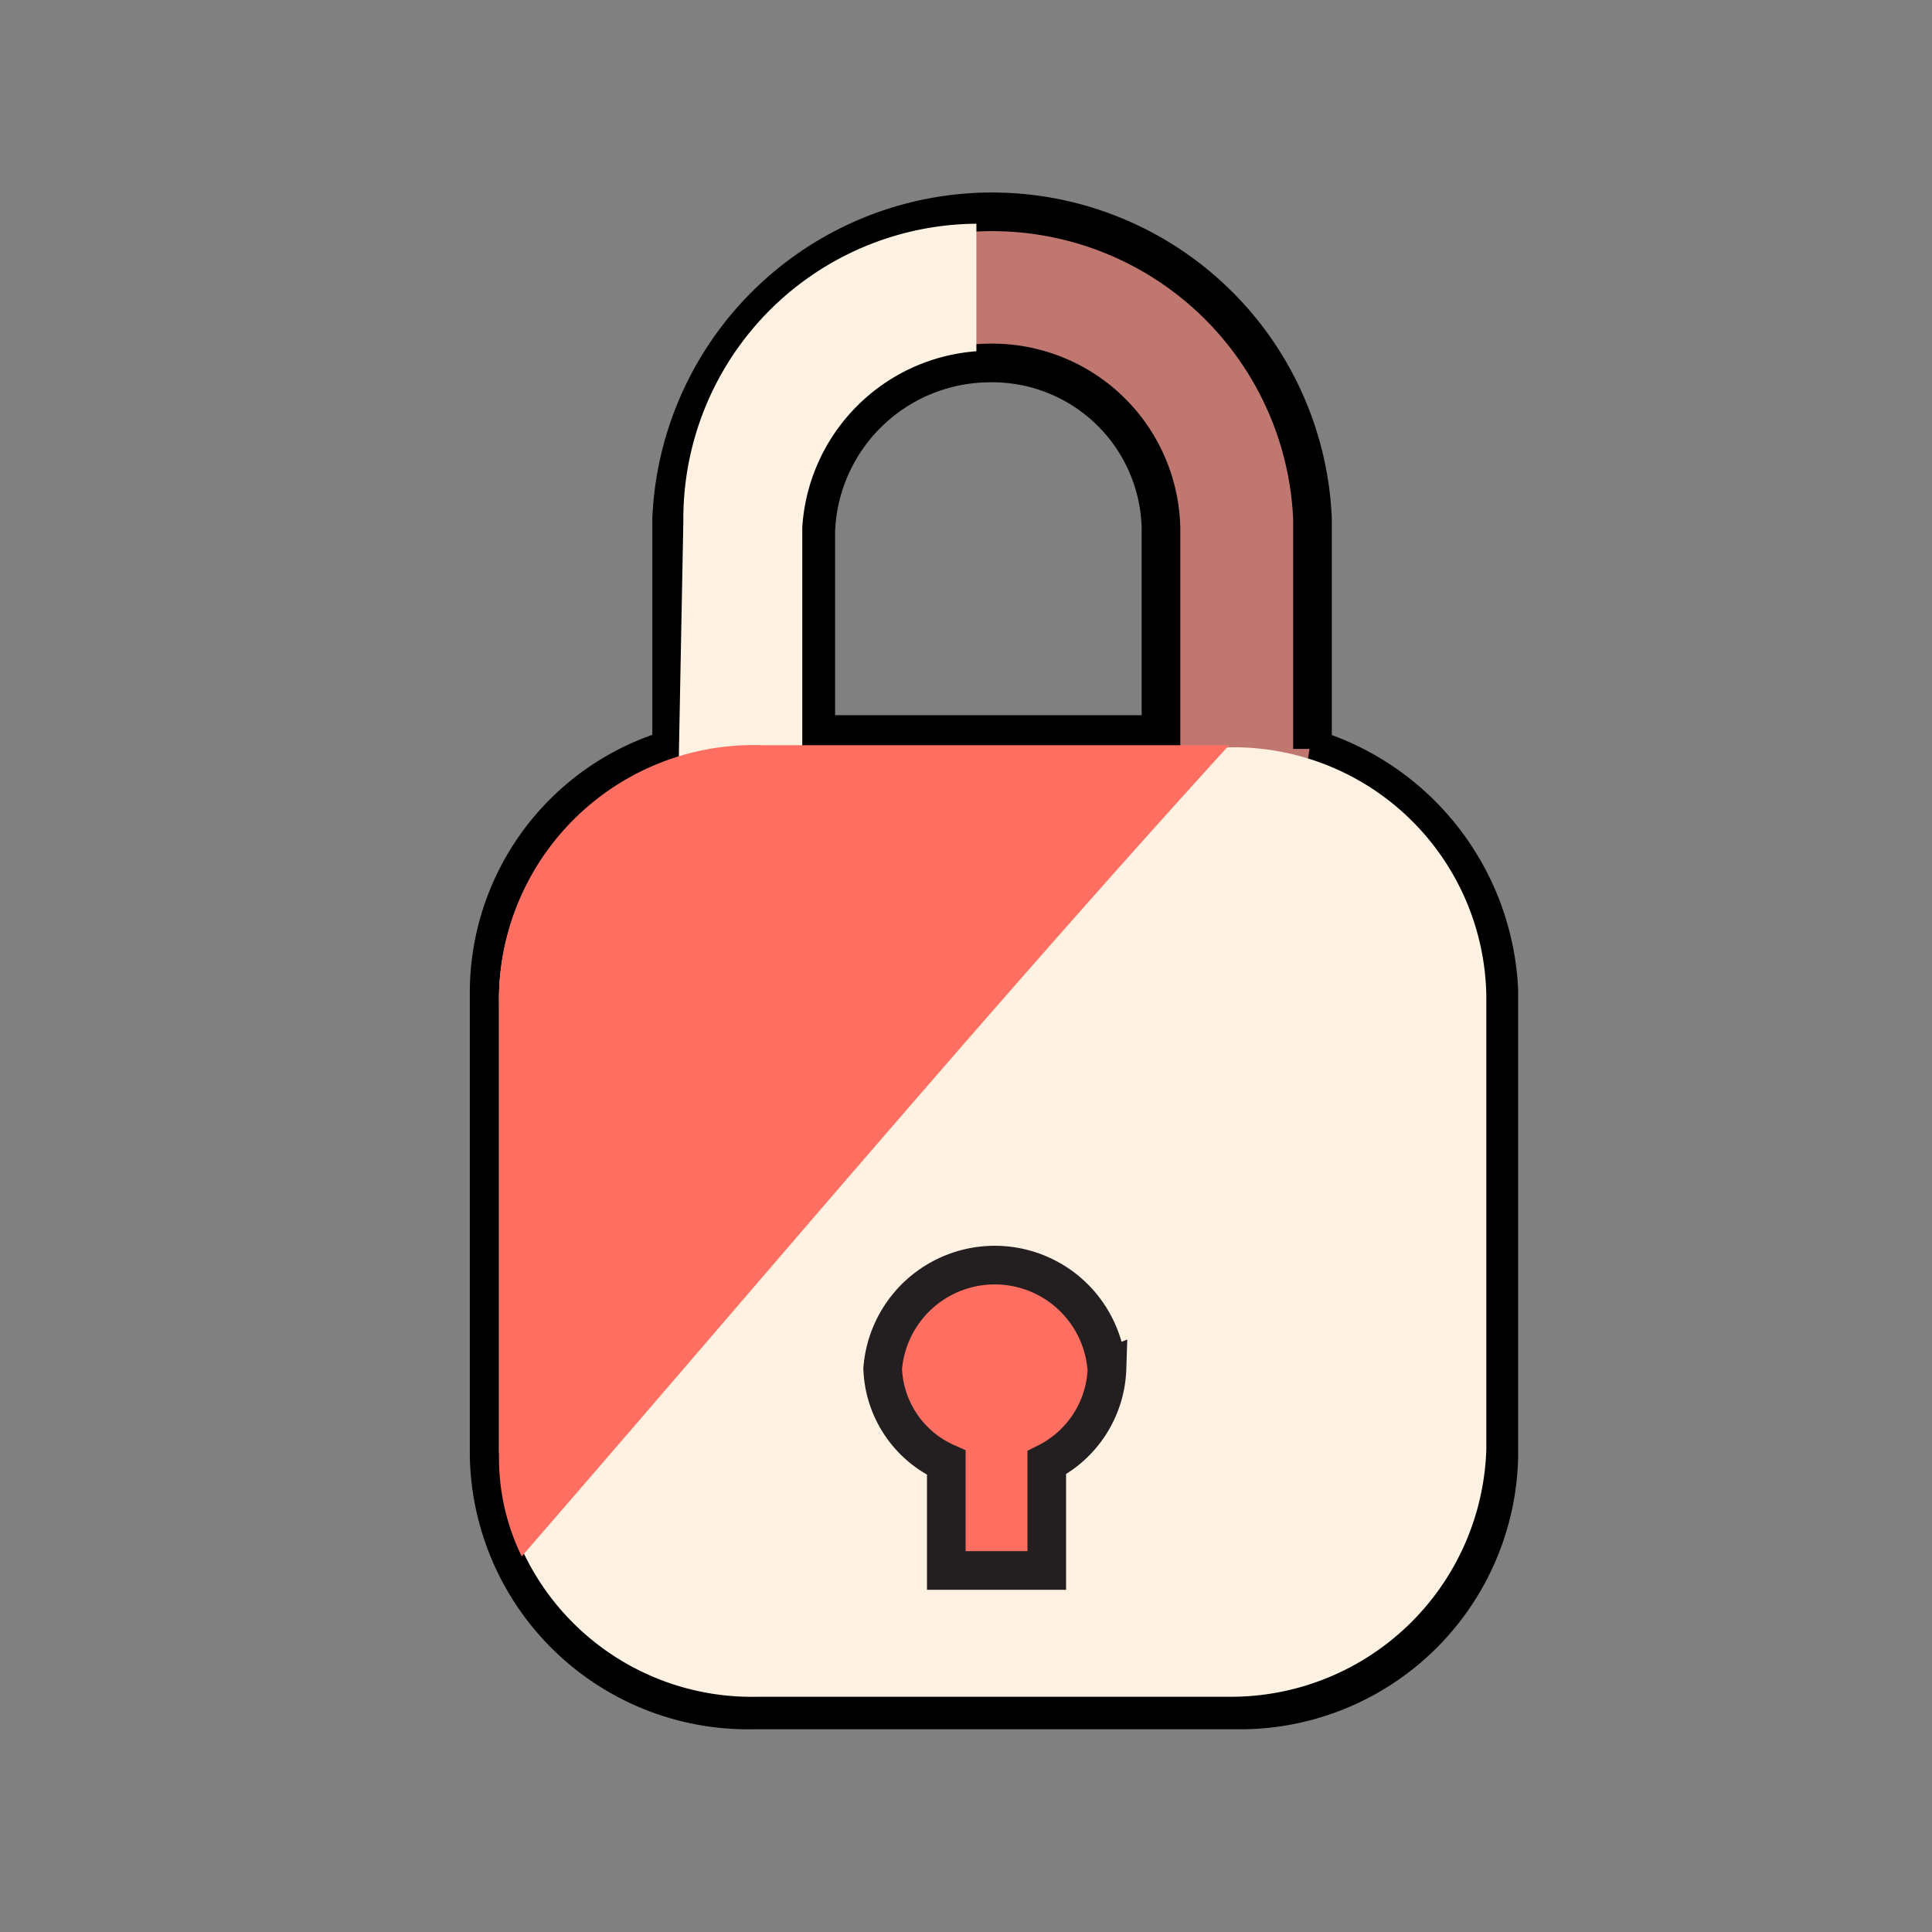 <svg xmlns="http://www.w3.org/2000/svg" xmlns:xlink="http://www.w3.org/1999/xlink" width="50" height="50" viewBox="0 0 50 50">
  <rect x="0" y="0" width="50" height="50" fill="#808080" stroke="none"/>
  <defs>
    <clipPath id="clip-path">
      <rect id="Rectangle_14785" data-name="Rectangle 14785" width="50" height="50" transform="translate(90 631)" fill="#fff" stroke="#707070" stroke-width="1"/>
    </clipPath>
  </defs>
  <g id="Mask_Group_37" data-name="Mask Group 37" transform="translate(-90 -631)" clip-path="url(#clip-path)">
    <g id="reliable-rebrand_rcpof3" transform="translate(85.095 625.095)">
      <circle id="Ellipse_10312" data-name="Ellipse 10312" cx="31" cy="31" r="31" transform="translate(-0.095 -0.095)" fill="none"/>
      <path id="Path_846" data-name="Path 846" d="M41.638,22.473a4.366,4.366,0,0,1,4.433,4.285v5.33H37.137v-5.27A4.521,4.521,0,0,1,41.638,22.473Zm8.354,9.987V26.508a8.3,8.3,0,0,0-16.585,0V32.46a6.576,6.576,0,0,0-4.723,6.262V50.753a6.7,6.7,0,0,0,6.842,6.579H48a6.7,6.7,0,0,0,6.815-6.572V38.721a6.87,6.87,0,0,0-4.824-6.261Z" transform="translate(-11.12 -7.174)" fill="rgba(255,111,97,0.5)" stroke="#000001" stroke-width="1"/>
      <path id="Path_847" data-name="Path 847" d="M37.129,32.813V26.956A4.88,4.88,0,0,1,41.635,22.4V19.1a7.638,7.638,0,0,0-7.584,7.692L33.93,33.11c-2.571.83-4.366,2.523-4.366,5.31V49.891a6.315,6.315,0,0,0,6.344,6.322h5.8v-23.4Z" transform="translate(-11.461 -7.405)" fill="#fff2e3" fill-rule="evenodd"/>
      <path id="Path_848" data-name="Path 848" d="M48,65.8H35.782a6.54,6.54,0,0,1-6.68-6.4V47.646a6.546,6.546,0,0,1,6.66-6.417H48a6.539,6.539,0,0,1,6.653,6.417V59.394A6.613,6.613,0,0,1,48,65.8" transform="translate(-11.282 -15.983)" fill="#fff2e3"/>
      <path id="Path_849" data-name="Path 849" d="M47.994,41.138H35.943A6.592,6.592,0,0,0,29.1,47.886v11.66a5.817,5.817,0,0,0,.587,2.584c6.005-6.916,12.1-14.176,18.306-20.992" transform="translate(-11.281 -15.946)" fill="#ff6f61" fill-rule="evenodd"/>
      <path id="Path_850" data-name="Path 850" d="M51.115,65.777a2.909,2.909,0,0,0-5.8,0,2.774,2.774,0,0,0,1.646,2.435V71h2.6V68.211a2.829,2.829,0,0,0,1.559-2.436Z" transform="translate(-17.566 -24.451)" fill="#ff6f61" stroke="#231f20" stroke-width="1" fill-rule="evenodd"/>
    </g>
  </g>
</svg>
